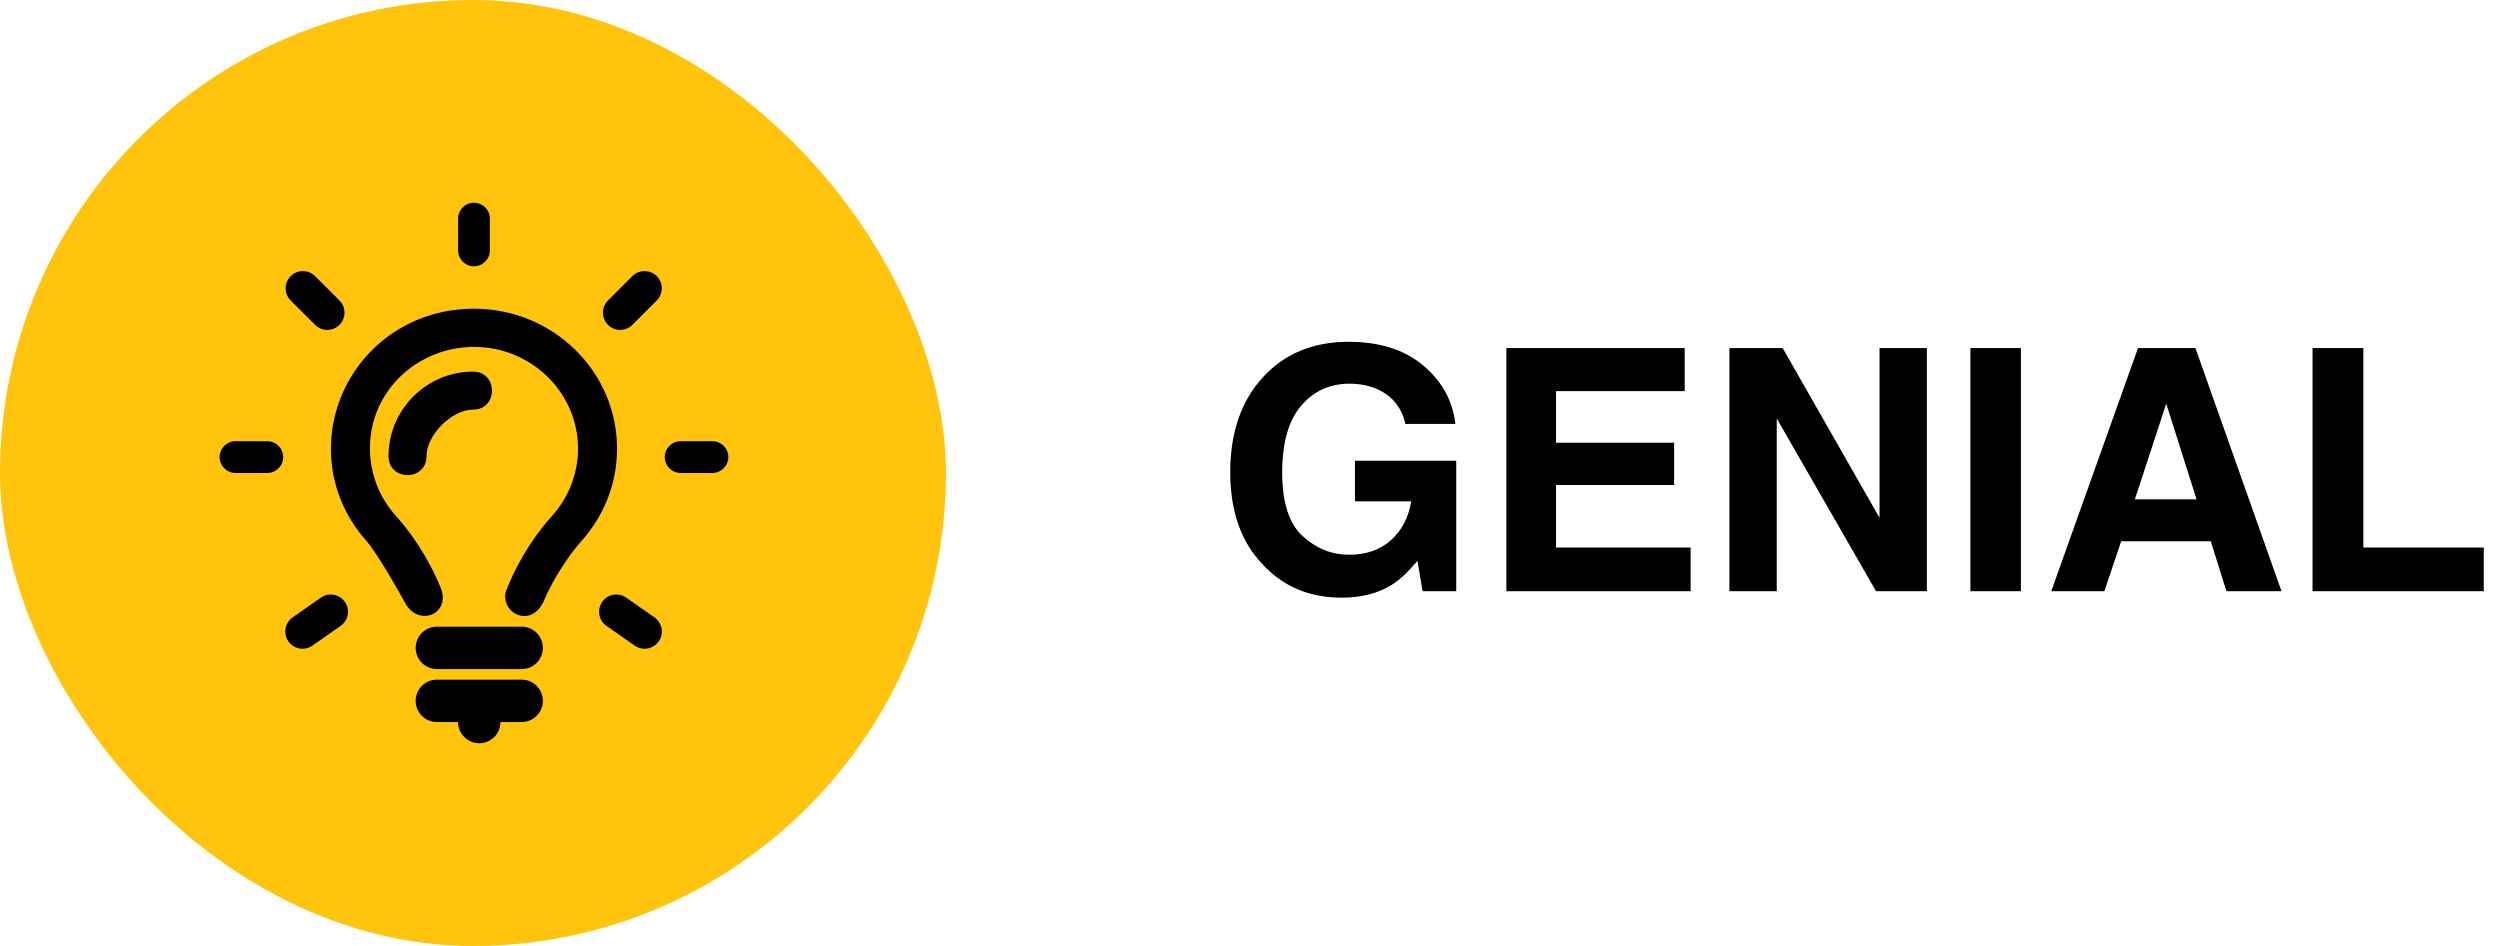 <svg width="148" height="56" viewBox="0 0 148 56" fill="none" xmlns="http://www.w3.org/2000/svg">
<rect width="56" height="56" rx="28" fill="#FFC40B"/>
<path fill-rule="evenodd" clip-rule="evenodd" d="M28.059 12C27.539 12 27.118 12.421 27.118 12.941V14.823C27.118 15.343 27.539 15.765 28.059 15.765C28.579 15.765 29 15.343 29 14.823V12.941C29 12.421 28.579 12 28.059 12ZM27.118 42.745H25.863C25.17 42.745 24.608 42.183 24.608 41.49C24.608 40.797 25.17 40.235 25.863 40.235H30.882C31.575 40.235 32.137 40.797 32.137 41.49C32.137 42.183 31.575 42.745 30.882 42.745L29.628 42.745C29.628 43.438 29.066 44 28.373 44C27.68 44 27.118 43.438 27.118 42.745ZM37.436 16.346C37.834 15.949 38.48 15.949 38.878 16.346C39.277 16.745 39.277 17.392 38.878 17.79L37.434 19.232C37.036 19.63 36.391 19.63 35.992 19.232C35.593 18.834 35.593 18.187 35.992 17.788L37.436 16.346ZM43.118 27.059C43.118 26.539 42.696 26.118 42.176 26.118H40.294C39.774 26.118 39.353 26.539 39.353 27.059C39.353 27.579 39.774 28 40.294 28H42.176C42.696 28 43.118 27.579 43.118 27.059ZM13.941 28C13.421 28 13 27.579 13 27.059C13 26.539 13.421 26.118 13.941 26.118H15.823C16.343 26.118 16.765 26.539 16.765 27.059C16.765 27.579 16.343 28 15.823 28H13.941ZM17.073 37.97C17.396 38.431 18.032 38.543 18.493 38.221L20.166 37.051C20.628 36.728 20.741 36.091 20.417 35.629C20.094 35.168 19.458 35.056 18.997 35.379L17.324 36.549C16.862 36.872 16.75 37.509 17.073 37.97ZM38.745 36.549C39.206 36.872 39.319 37.509 38.995 37.97C38.672 38.431 38.037 38.543 37.575 38.221L35.902 37.051C35.44 36.728 35.328 36.091 35.652 35.629C35.975 35.168 36.61 35.056 37.072 35.379L38.745 36.549ZM17.21 16.346C16.811 16.745 16.811 17.392 17.21 17.79L18.654 19.232C19.052 19.63 19.697 19.63 20.096 19.232C20.494 18.834 20.494 18.187 20.096 17.788L18.652 16.346C18.254 15.949 17.608 15.949 17.21 16.346ZM25.863 39.608C25.17 39.608 24.608 39.046 24.608 38.353C24.608 37.66 25.17 37.098 25.863 37.098H30.882C31.575 37.098 32.137 37.66 32.137 38.353C32.137 39.046 31.575 39.608 30.882 39.608H25.863ZM28.059 18.274C23.136 18.274 19.588 22.181 19.588 26.561C19.588 28.651 20.38 30.556 21.685 32.013C22.366 32.774 23.835 35.413 23.95 35.633C24.752 37.205 26.735 36.327 26.087 34.794C25.649 33.718 24.829 32.094 23.422 30.523C22.434 29.42 21.905 28.021 21.901 26.561C21.891 23.094 24.773 20.535 28.059 20.535C31.456 20.535 34.219 23.238 34.219 26.561C34.219 28.02 33.678 29.427 32.696 30.523C31.293 32.089 30.472 33.714 30.033 34.791C29.401 36.141 31.341 37.322 32.163 35.644C32.736 34.252 33.75 32.776 34.433 32.013C35.738 30.556 36.529 28.651 36.529 26.561C36.529 21.985 32.737 18.274 28.059 18.274ZM23 27C23 28.5 25.25 28.5 25.25 27C25.25 25.75 26.75 24.25 28 24.25C29.5 24.25 29.5 22 28 22C25.25 22 23 24.25 23 27Z" fill="black"/>
<path d="M83.201 25.098C82.973 24.115 82.417 23.428 81.531 23.037C81.037 22.822 80.486 22.715 79.881 22.715C78.722 22.715 77.768 23.154 77.019 24.033C76.277 24.906 75.906 26.221 75.906 27.979C75.906 29.749 76.31 31.003 77.117 31.738C77.924 32.474 78.842 32.842 79.871 32.842C80.88 32.842 81.707 32.552 82.352 31.973C82.996 31.387 83.393 30.622 83.543 29.678H80.213V27.275H86.209V35H84.217L83.914 33.203C83.335 33.887 82.814 34.368 82.352 34.648C81.557 35.137 80.581 35.381 79.422 35.381C77.514 35.381 75.952 34.72 74.734 33.398C73.465 32.07 72.83 30.254 72.83 27.949C72.83 25.619 73.471 23.75 74.754 22.344C76.037 20.938 77.732 20.234 79.842 20.234C81.671 20.234 83.139 20.7 84.246 21.631C85.359 22.555 85.997 23.711 86.16 25.098H83.201ZM99.734 23.154H92.117V26.211H99.109V28.711H92.117V32.412H100.086V35H89.178V20.605H99.734V23.154ZM102.381 20.605H105.535L111.268 30.654V20.605H114.07V35H111.062L105.184 24.775V35H102.381V20.605ZM119.637 35H116.648V20.605H119.637V35ZM126.385 29.561H130.037L128.24 23.896L126.385 29.561ZM126.57 20.605H129.969L135.066 35H131.805L130.877 32.041H125.574L124.578 35H121.434L126.57 20.605ZM136.902 20.605H139.91V32.412H147.039V35H136.902V20.605Z" fill="black"/>
</svg>
